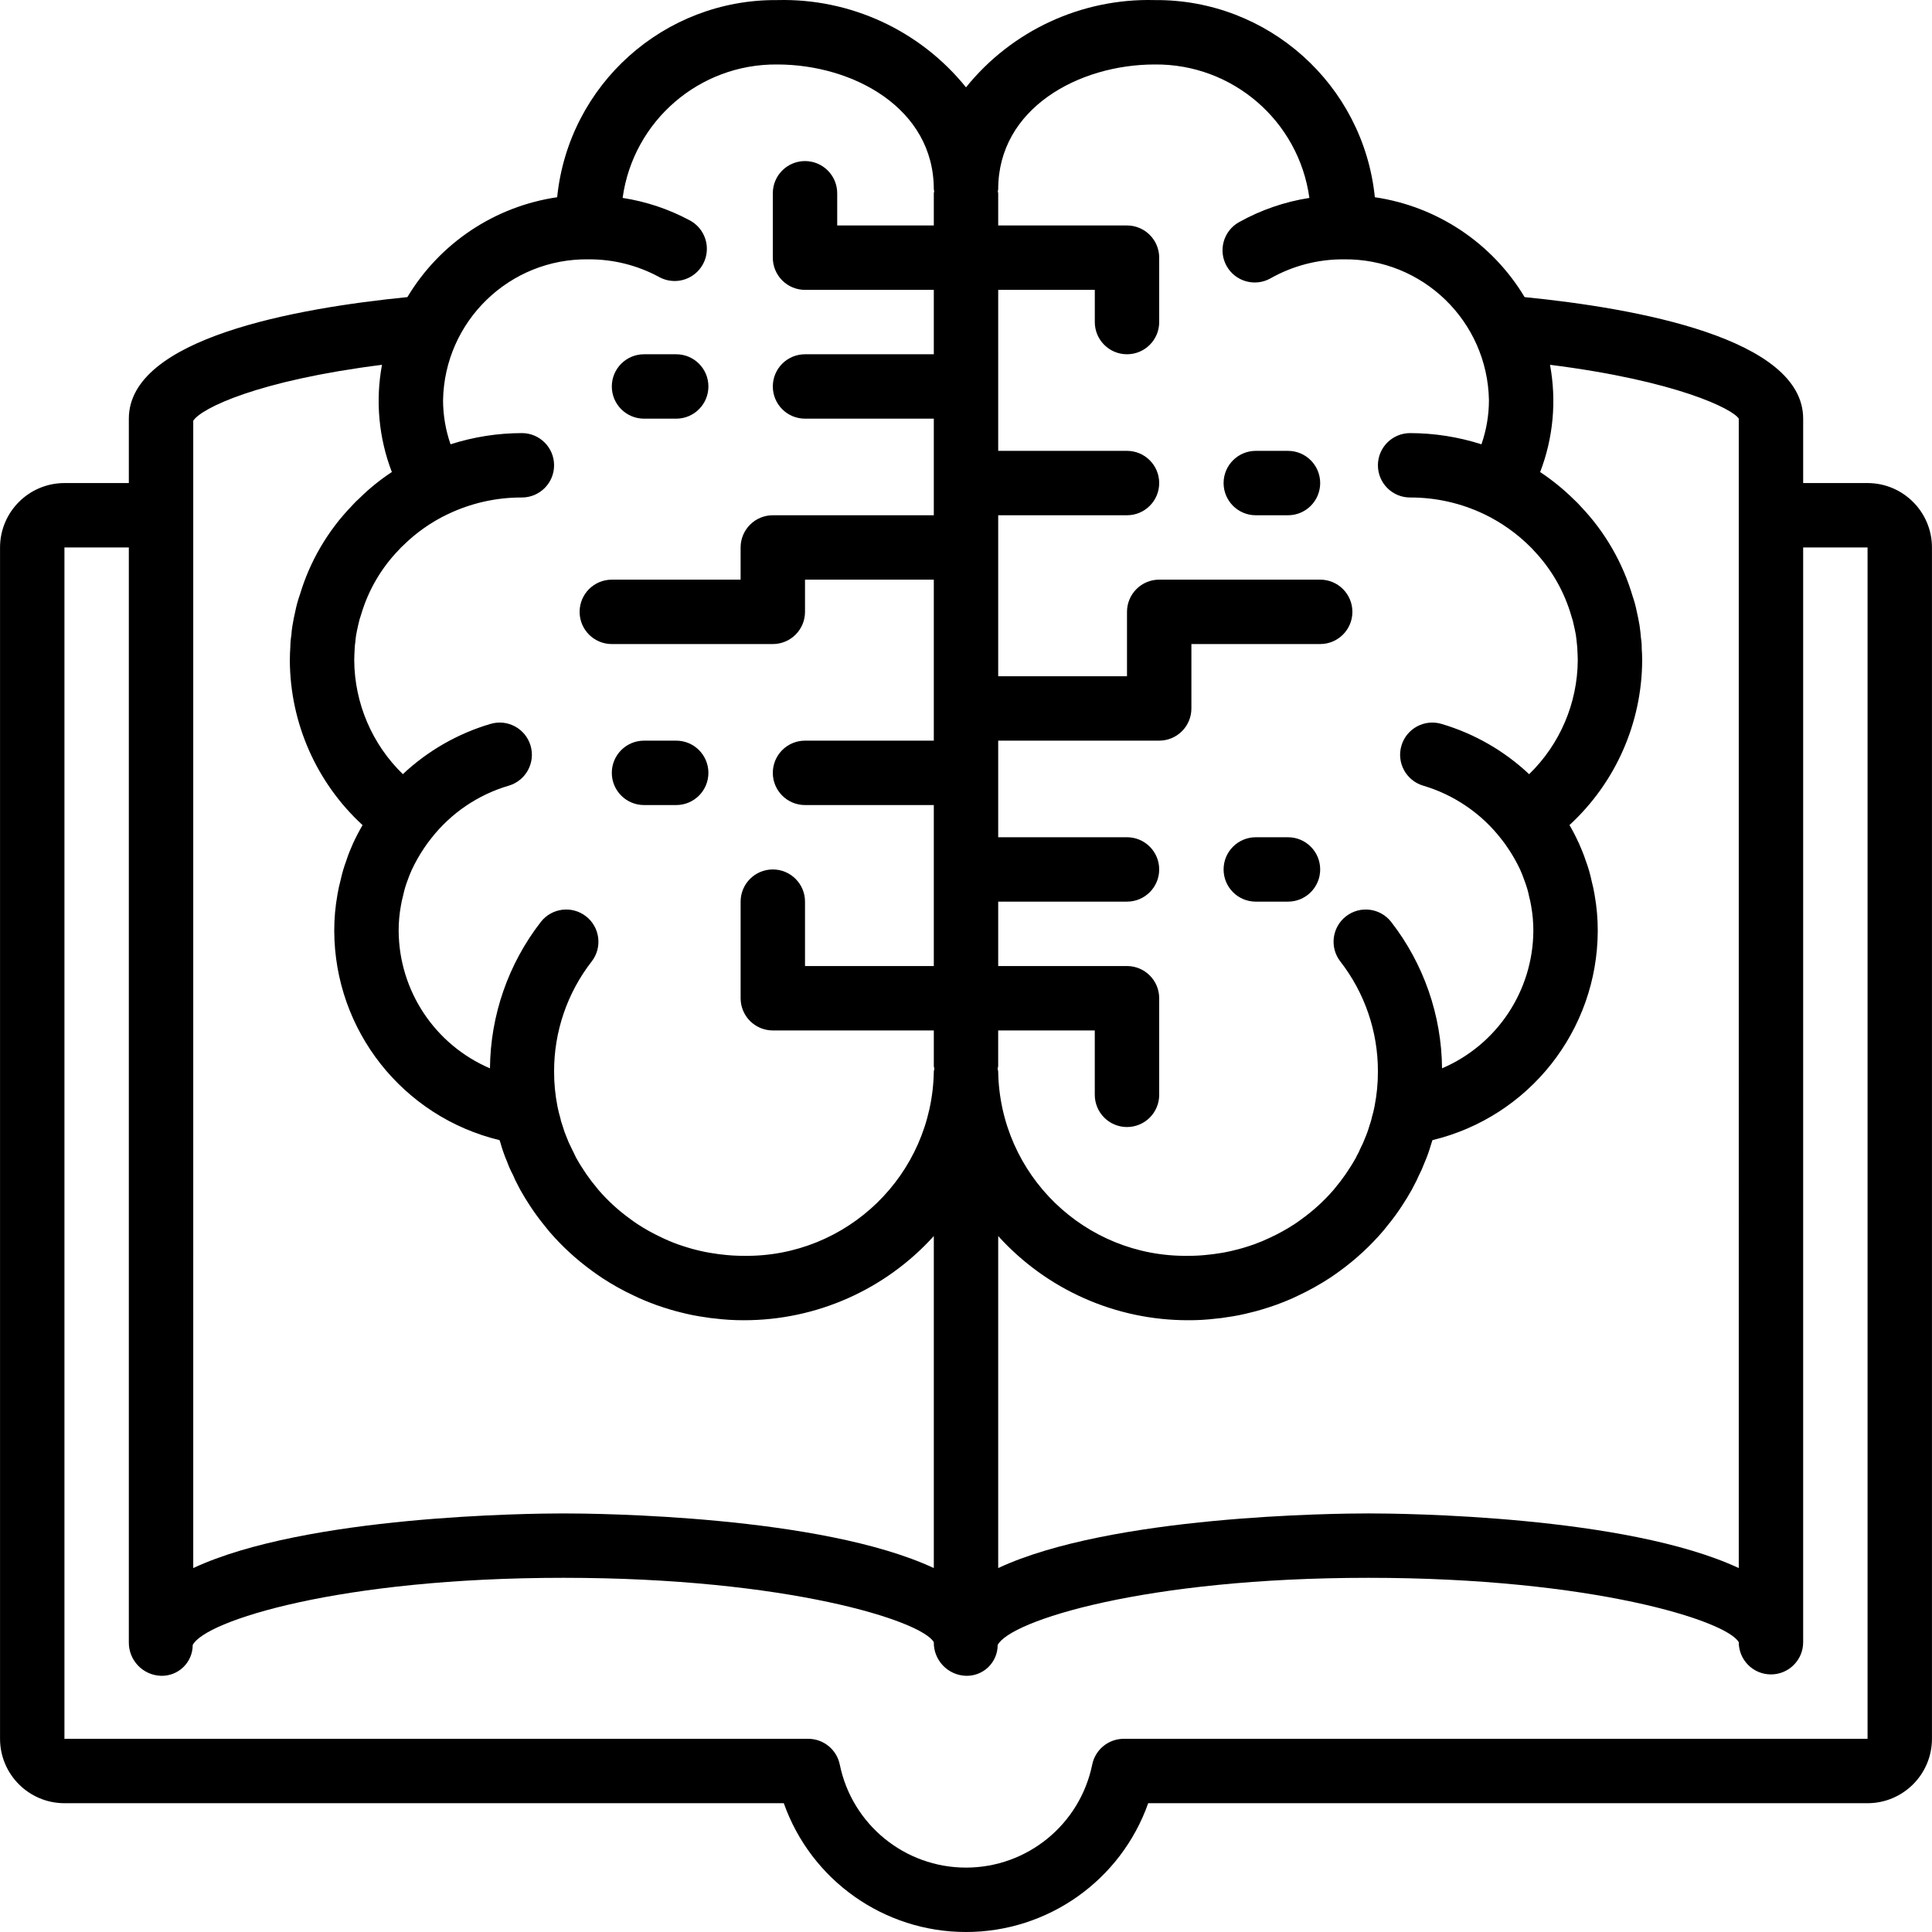<?xml version="1.0" encoding="iso-8859-1"?>
<!-- Generator: Adobe Illustrator 19.0.0, SVG Export Plug-In . SVG Version: 6.00 Build 0)  -->
<svg version="1.1" id="Capa_1" xmlns="http://www.w3.org/2000/svg" xmlns:xlink="http://www.w3.org/1999/xlink" x="0px" y="0px"
	 viewBox="0 0 512.021 512.021" style="enable-background:new 0 0 512.021 512.021;" xml:space="preserve">
<g transform="translate(0 -1)">
	<g>
		<g>
			<path d="M494.944,129.021h-17.067v-17.067c0-21.329-44.267-29.279-73.82-32.213c-8.597-14.325-23.164-24.039-39.692-26.47
				c-3.049-29.858-28.317-52.492-58.329-52.25c-19.367-0.507-37.864,8.044-50.025,23.125C243.849,9.065,225.353,0.515,205.986,1.021
				c-30.013-0.245-55.282,22.391-58.329,52.25c-16.531,2.424-31.101,12.141-39.693,26.47c-29.553,2.934-73.82,10.884-73.82,32.213
				v17.067H17.077c-9.421,0.011-17.056,7.646-17.067,17.067v315.733c0.011,9.421,7.645,17.056,17.067,17.067h190.646
				c7.24,20.458,26.586,34.133,48.287,34.133s41.047-13.675,48.288-34.133h190.646c9.421-0.011,17.056-7.646,17.067-17.067V146.088
				C512,136.667,504.365,129.032,494.944,129.021z M410.786,97.681c33.598,4.233,48.506,11.744,50.024,14.274V416.57
				c-29.877-13.941-89.359-14.482-98.133-14.482s-68.257,0.541-98.133,14.482v-87.992c12.86,14.221,31.143,22.328,50.317,22.309
				c2.458,0.018,4.915-0.124,7.354-0.425c1.025-0.075,2.046-0.225,2.825-0.358c2.169-0.289,4.317-0.712,6.433-1.267
				c0.933-0.208,1.942-0.492,2.942-0.792c1.25-0.375,2.496-0.767,3.833-1.25c1.975-0.733,3.942-1.525,5.687-2.383
				c3.019-1.408,5.931-3.034,8.713-4.867c0.846-0.575,1.696-1.158,2.408-1.692c4.257-3.093,8.135-6.676,11.554-10.675
				c0.717-0.875,1.429-1.75,2.125-2.65c1.297-1.67,2.502-3.409,3.613-5.208c0.354-0.55,0.704-1.108,1.008-1.658
				c0.561-0.899,1.073-1.828,1.533-2.783c0.377-0.681,0.717-1.382,1.017-2.1c0.603-1.155,1.135-2.346,1.592-3.567
				c0.7-1.6,1.29-3.245,1.766-4.925c0.125-0.367,0.25-0.742,0.367-1.125c25.643-6.19,43.735-29.104,43.808-55.484
				c0.006-3.182-0.271-6.359-0.829-9.492c-0.199-1.232-0.461-2.453-0.783-3.658c-0.38-1.853-0.907-3.672-1.575-5.442
				c-0.496-1.533-1.129-3.058-1.771-4.525l-0.041-0.081l-0.03-0.077c-0.06-0.128-0.135-0.248-0.196-0.376
				c-0.681-1.494-1.438-2.951-2.269-4.368c12.229-11.249,19.211-27.09,19.265-43.706c0-1.208-0.062-2.417-0.117-3.042
				c0.017-0.94-0.05-1.88-0.2-2.808c-0.071-1.058-0.204-2.108-0.383-3.392c-0.208-1.267-0.479-2.542-0.708-3.533
				c-0.268-1.394-0.637-2.767-1.104-4.108c-2.617-8.944-7.342-17.129-13.779-23.867c-0.556-0.636-1.149-1.24-1.775-1.808
				c-2.748-2.714-5.752-5.156-8.971-7.292C411.653,117.053,412.558,107.215,410.786,97.681z M292.643,297.189
				c1.6,1.6,3.771,2.499,6.035,2.499c2.263,0.001,4.434-0.898,6.035-2.499c1.6-1.6,2.499-3.771,2.499-6.035v-25.6
				c0.001-2.263-0.898-4.434-2.499-6.035c-1.6-1.6-3.771-2.499-6.035-2.499h-34.133v-17.067h34.133c4.713,0,8.533-3.82,8.533-8.533
				s-3.82-8.533-8.533-8.533h-34.133v-25.6h42.667c2.263,0.001,4.434-0.898,6.035-2.499c1.6-1.6,2.499-3.771,2.499-6.035v-17.067
				h34.133c4.713,0,8.533-3.82,8.533-8.533s-3.82-8.533-8.533-8.533h-42.667c-2.263-0.001-4.434,0.898-6.035,2.499
				c-1.6,1.6-2.499,3.771-2.499,6.035v17.067h-34.133v-42.667h34.133c4.713,0,8.533-3.82,8.533-8.533s-3.82-8.533-8.533-8.533
				h-34.133V77.821h25.6v8.533c0,4.713,3.82,8.533,8.533,8.533s8.533-3.821,8.533-8.533V69.288c0.001-2.263-0.898-4.434-2.499-6.035
				c-1.6-1.6-3.771-2.499-6.035-2.499h-34.133v-8.533c0-0.189-0.096-0.347-0.108-0.533c0.012-0.186,0.108-0.344,0.108-0.533
				c0-21.475,21.379-33.067,41.492-33.067c20.61-0.196,38.157,14.948,40.979,35.364c-6.56,1.02-12.886,3.203-18.68,6.444
				c-4.1,2.313-5.553,7.508-3.248,11.613s7.498,5.568,11.606,3.271c5.888-3.33,12.54-5.07,19.304-5.05l0.029-0.006l0.029,0.006
				c20.951-0.295,38.19,16.417,38.546,37.367c-0.012,3.967-0.682,7.904-1.984,11.651c-6.112-1.957-12.49-2.958-18.908-2.967
				c-4.713,0-8.533,3.82-8.533,8.533c0,4.713,3.82,8.533,8.533,8.533c6.808-0.026,13.534,1.493,19.671,4.442l0.033,0.007
				c4.497,2.178,8.599,5.09,12.138,8.618c0.275,0.242,0.508,0.525,0.887,0.933c4.709,4.926,8.149,10.923,10.025,17.475
				c0.279,0.805,0.499,1.629,0.658,2.467c0.2,0.867,0.396,1.775,0.512,2.458c0.087,0.667,0.188,1.333,0.325,2.808
				c0.06,0.453,0.088,0.91,0.083,1.367c0.046,0.817,0.1,1.675,0.1,2.533c-0.07,11.394-4.714,22.283-12.889,30.221
				c-6.59-6.205-14.549-10.771-23.232-13.329c-4.52-1.339-9.269,1.239-10.608,5.758s1.239,9.269,5.758,10.608
				c8.219,2.435,15.467,7.389,20.72,14.164c0.614,0.778,1.195,1.548,1.813,2.503c1.19,1.763,2.242,3.616,3.146,5.541
				c0.388,0.883,0.767,1.798,1.083,2.719c0.092,0.254,0.175,0.452,0.271,0.74c0.447,1.212,0.798,2.458,1.05,3.725
				c0.217,0.799,0.392,1.608,0.525,2.425l0.025,0.15c0.383,2.145,0.573,4.321,0.567,6.5c-0.089,15.884-9.594,30.202-24.198,36.45
				c-0.123-14.064-4.86-27.699-13.485-38.808c-2.893-3.702-8.235-4.37-11.951-1.494s-4.408,8.215-1.549,11.944
				c6.501,8.343,10.018,18.624,9.988,29.2c0.01,3.094-0.288,6.181-0.887,9.217v0.051l-0.029,0.082
				c-0.175,0.928-0.4,1.846-0.675,2.75c-0.042,0.133-0.179,0.767-0.213,0.908l-0.417,1.3c-0.35,1.216-0.78,2.408-1.287,3.567
				c-0.284,0.768-0.618,1.517-1,2.242c-0.137,0.25-0.467,1.025-0.579,1.292c-0.155,0.251-0.297,0.51-0.425,0.775
				c-0.225,0.504-0.485,0.991-0.779,1.458c-0.137,0.208-0.358,0.6-0.479,0.817l-0.475,0.758c-0.827,1.34-1.723,2.636-2.683,3.883
				l-1.808,2.258c-2.528,2.921-5.389,5.536-8.525,7.792c-0.613,0.467-1.229,0.875-1.825,1.283c-2.076,1.357-4.248,2.56-6.5,3.6
				c-1.365,0.657-2.763,1.244-4.187,1.758c-0.983,0.35-1.971,0.658-2.892,0.942c-0.596,0.175-1.237,0.358-2.196,0.583
				c-1.614,0.419-3.251,0.74-4.904,0.958c-0.467,0.075-0.979,0.158-1.946,0.25c-1.86,0.227-3.732,0.336-5.605,0.325
				c-27.369,0.367-49.874-21.482-50.317-48.85c0-0.26-0.125-0.479-0.148-0.733c0.023-0.254,0.148-0.473,0.148-0.733v-9.417h25.6
				v17.067C290.143,293.418,291.042,295.589,292.643,297.189z M106.886,145.53c3.425-3.374,7.386-6.156,11.721-8.235l0.033-0.007
				c6.137-2.949,12.862-4.467,19.671-4.442c4.713,0,8.533-3.82,8.533-8.533s-3.82-8.533-8.533-8.533
				c-6.418,0.009-12.796,1.01-18.908,2.968c-1.302-3.747-1.972-7.684-1.984-11.651c0.363-20.969,17.634-37.687,38.604-37.367
				c6.532-0.032,12.966,1.587,18.704,4.708c2.68,1.454,5.931,1.369,8.531-0.225c2.599-1.593,4.151-4.452,4.071-7.5
				c-0.08-3.048-1.78-5.821-4.46-7.275c-5.569-3.001-11.61-5.026-17.862-5.988c2.822-20.416,20.37-35.558,40.979-35.362
				c20.112,0,41.492,11.592,41.492,33.067c0,0.189,0.096,0.347,0.108,0.533c-0.012,0.186-0.108,0.344-0.108,0.533v8.533h-25.6
				v-8.533c0-4.713-3.821-8.533-8.533-8.533c-4.713,0-8.533,3.82-8.533,8.533v17.067c-0.001,2.263,0.898,4.434,2.499,6.035
				c1.6,1.6,3.771,2.499,6.035,2.499h34.133v17.067h-34.133c-4.713,0-8.533,3.82-8.533,8.533s3.821,8.533,8.533,8.533h34.133v25.6
				h-42.667c-2.263-0.001-4.434,0.898-6.035,2.499c-1.6,1.6-2.499,3.771-2.499,6.035v8.533h-34.133c-4.713,0-8.533,3.82-8.533,8.533
				s3.82,8.533,8.533,8.533h42.667c2.263,0.001,4.434-0.898,6.035-2.499c1.6-1.6,2.499-3.771,2.499-6.035v-8.533h34.133v42.667
				h-34.133c-4.713,0-8.533,3.82-8.533,8.533s3.821,8.533,8.533,8.533h34.133v42.667h-34.133v-17.067
				c0-4.713-3.821-8.533-8.533-8.533s-8.533,3.82-8.533,8.533v25.6c-0.001,2.263,0.898,4.434,2.499,6.035
				c1.6,1.6,3.771,2.499,6.035,2.499h42.667v9.417c0,0.26,0.125,0.479,0.148,0.733c-0.023,0.254-0.148,0.473-0.148,0.733
				c-0.442,27.368-22.948,49.217-50.317,48.85c-2.027,0.005-4.052-0.12-6.063-0.375c-0.508-0.042-1.021-0.125-1.65-0.225
				c-1.719-0.236-3.422-0.575-5.1-1.017c-0.6-0.142-1.242-0.325-1.766-0.483c-0.992-0.3-1.979-0.608-2.875-0.925
				c-1.51-0.546-2.991-1.169-4.437-1.867c-2.19-1.019-4.304-2.194-6.325-3.517c-0.608-0.417-1.225-0.825-1.971-1.392
				c-3.07-2.215-5.872-4.78-8.35-7.642l-1.871-2.333c-0.952-1.24-1.841-2.528-2.662-3.858l-0.467-0.742
				c-0.146-0.287-0.309-0.565-0.487-0.833c-0.294-0.467-0.554-0.954-0.779-1.458c-0.129-0.267-0.475-1.033-0.629-1.283
				c-0.112-0.267-0.237-0.529-0.375-0.783c-0.432-0.834-0.812-1.694-1.138-2.575c-0.453-1.052-0.838-2.132-1.15-3.233
				c-0.046-0.158-0.341-1.05-0.4-1.208c-0.055-0.338-0.131-0.672-0.229-1c-0.275-0.904-0.5-1.822-0.675-2.75l-0.029-0.082v-0.051
				c-0.6-3.035-0.897-6.123-0.888-9.217c-0.03-10.576,3.487-20.857,9.988-29.2c2.859-3.729,2.166-9.067-1.549-11.944
				c-3.716-2.876-9.057-2.209-11.951,1.494c-8.625,11.11-13.363,24.744-13.485,38.808c-14.604-6.248-24.109-20.566-24.198-36.45
				c-0.004-2.23,0.194-4.456,0.592-6.65c0.133-0.808,0.304-1.617,0.621-2.817c0.273-1.309,0.652-2.594,1.133-3.842
				c0.317-0.962,0.724-1.913,1.126-2.83c0.941-2.018,2.04-3.959,3.286-5.804c0.514-0.795,1.08-1.544,1.675-2.298
				c0.076-0.092,0.093-0.137,0.175-0.235c5.229-6.706,12.432-11.6,20.592-13.992c4.52-1.339,7.098-6.089,5.758-10.609
				c-1.339-4.52-6.089-7.098-10.608-5.758c-8.683,2.559-16.643,7.122-23.239,13.322c-8.171-7.937-12.813-18.822-12.883-30.213
				c0-0.858,0.054-1.717,0.117-3.042c0.018-0.556,0.071-1.109,0.158-1.658c0.046-0.675,0.146-1.342,0.2-1.775
				c0.15-0.917,0.346-1.825,0.592-2.9c0.193-0.943,0.453-1.87,0.779-2.775c1.902-6.424,5.332-12.291,9.996-17.1
				C106.082,146.288,106.472,145.896,106.886,145.53z M51.211,112.51c2.076-3.287,17.023-10.663,50.025-14.828
				c-1.772,9.531-0.868,19.367,2.613,28.415c-3.073,2.017-5.938,4.334-8.554,6.917c-0.727,0.64-1.413,1.325-2.054,2.05
				c-6.392,6.622-11.106,14.676-13.75,23.492c-0.514,1.441-0.923,2.917-1.225,4.417c-0.275,1.2-0.546,2.475-0.787,3.975
				c-0.128,0.781-0.215,1.568-0.258,2.358c-0.176,1.024-0.268,2.061-0.275,3.1c-0.071,1.133-0.134,2.342-0.134,3.55
				c0.055,16.62,7.039,32.464,19.271,43.716c-0.908,1.558-1.757,3.192-2.546,4.9c-0.638,1.458-1.271,2.983-1.587,4.008
				c-0.051,0.129-0.083,0.258-0.132,0.388l-0.047,0.12l-0.003,0.027c-0.609,1.638-1.103,3.316-1.476,5.023
				c-0.371,1.375-0.667,2.75-0.867,3.975c-0.566,3.157-0.848,6.359-0.842,9.567c0.073,26.38,18.165,49.294,43.808,55.484
				c0.079,0.258,0.158,0.483,0.225,0.667c0.477,1.721,1.068,3.408,1.771,5.05c0.442,1.227,0.974,2.419,1.592,3.567
				c0.335,0.834,0.721,1.646,1.154,2.433c0.46,0.954,0.971,1.883,1.529,2.783c0.304,0.55,0.642,1.084,0.938,1.542
				c1.127,1.831,2.351,3.6,3.667,5.3c0.717,0.925,1.429,1.8,2.433,3.025c3.308,3.822,7.044,7.253,11.133,10.225
				c0.846,0.633,1.696,1.217,2.758,1.933c2.664,1.747,5.448,3.3,8.333,4.65c1.908,0.933,3.875,1.725,5.938,2.492
				c1.25,0.45,2.496,0.842,3.817,1.242c0.929,0.275,1.937,0.558,2.513,0.683c2.181,0.576,4.394,1.019,6.629,1.325
				c0.942,0.158,1.963,0.308,2.529,0.333c2.591,0.328,5.201,0.487,7.813,0.475c19.173,0.018,37.457-8.088,50.317-22.309v87.992
				c-29.877-13.941-89.359-14.482-98.133-14.482c-8.774,0-68.257,0.541-98.133,14.482V112.51z M494.944,461.821H297.823
				c-4.064,0.001-7.563,2.867-8.367,6.85c-3.257,15.882-17.234,27.283-33.446,27.283s-30.189-11.401-33.446-27.283
				c-0.804-3.983-4.303-6.848-8.367-6.85H17.077V146.088h17.067v290.133c-0.06,4.773,3.697,8.722,8.467,8.9
				c2.217,0.081,4.371-0.744,5.967-2.284c1.596-1.54,2.497-3.664,2.495-5.882c3.275-6.392,38.913-17.801,98.271-17.801
				c59.358,0,94.996,11.408,98.133,17.067c-0.06,4.773,3.697,8.722,8.467,8.9c2.217,0.081,4.371-0.744,5.967-2.284
				c1.596-1.54,2.497-3.664,2.495-5.882c3.275-6.392,38.913-17.801,98.271-17.801c59.358,0,94.996,11.408,98.133,17.067
				c0,4.713,3.82,8.533,8.533,8.533s8.533-3.82,8.533-8.533V146.088h17.067V461.821z"/>
			<path d="M170.677,214.355h8.533c4.713,0,8.533-3.821,8.533-8.533s-3.82-8.533-8.533-8.533h-8.533
				c-4.713,0-8.533,3.82-8.533,8.533S165.964,214.355,170.677,214.355z"/>
			<path d="M170.677,111.955h8.533c4.713,0,8.533-3.82,8.533-8.533s-3.82-8.533-8.533-8.533h-8.533c-4.713,0-8.533,3.82-8.533,8.533
				S165.964,111.955,170.677,111.955z"/>
			<path d="M341.344,120.488h-8.533c-4.713,0-8.533,3.82-8.533,8.533s3.821,8.533,8.533,8.533h8.533c4.713,0,8.533-3.82,8.533-8.533
				S346.057,120.488,341.344,120.488z"/>
			<path d="M332.811,239.955h8.533c4.713,0,8.533-3.82,8.533-8.533s-3.82-8.533-8.533-8.533h-8.533c-4.713,0-8.533,3.82-8.533,8.533
				S328.098,239.955,332.811,239.955z"/>
		</g>
	</g>
</g>
<g>
</g>
<g>
</g>
<g>
</g>
<g>
</g>
<g>
</g>
<g>
</g>
<g>
</g>
<g>
</g>
<g>
</g>
<g>
</g>
<g>
</g>
<g>
</g>
<g>
</g>
<g>
</g>
<g>
</g>
</svg>
